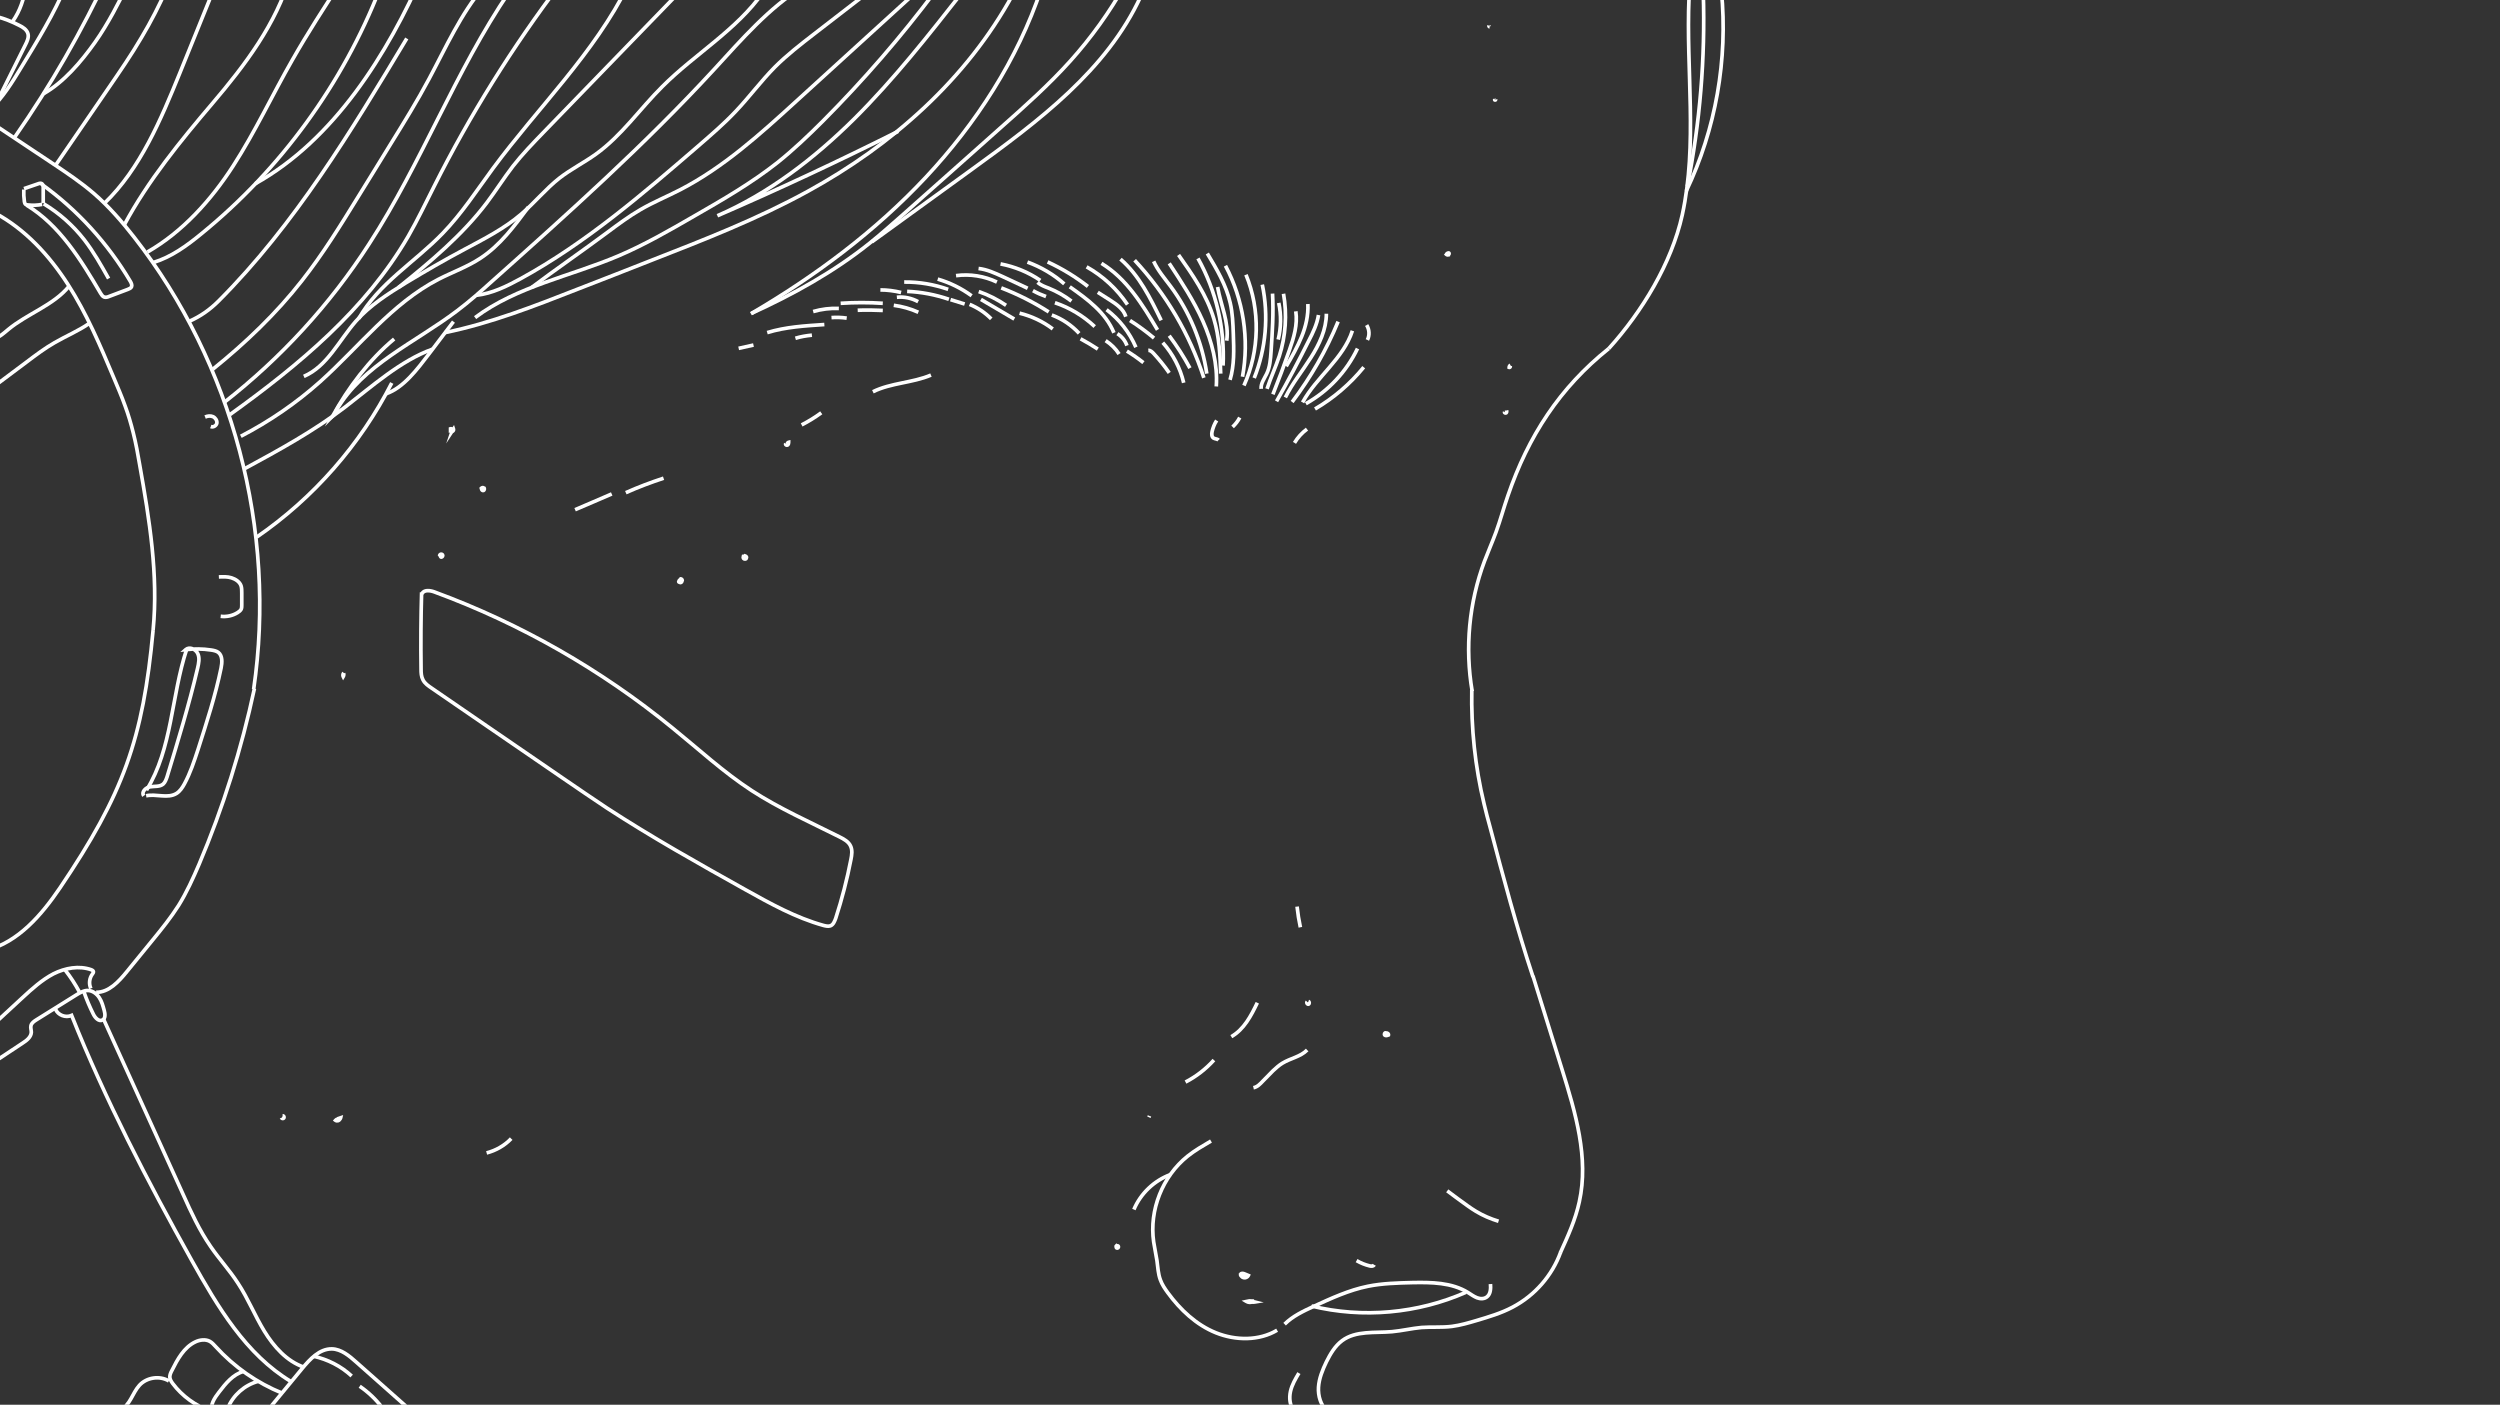 <?xml version="1.0" encoding="utf-8"?>
<!-- Generator: Adobe Illustrator 21.0.0, SVG Export Plug-In . SVG Version: 6.00 Build 0)  -->
<svg version="1.1" id="Camada_1" xmlns="http://www.w3.org/2000/svg" xmlns:xlink="http://www.w3.org/1999/xlink" x="0px" y="0px"
	 viewBox="0 0 1365 767" style="enable-background:new 0 0 1365 767;" xml:space="preserve">
<rect x="0" y="0" width="1365" height="767" fill="#333333" stroke="none"/>
<defs>
<style>
#Camada_1{
fill:rgba(255,255,255,0);
stroke:rgba(255, 255, 255,1);
stroke-dasharray:1300;
stroke-dashoffset:0;
}


</style>
</defs>
<style type="text/css">
.st0{fill:none;stroke-width:2;stroke-miterlimit:10;}
</style>
<g id="Camada_1">
	<g>
		<path class="st0" d="M-3,579.7c5.1-3.4,10.3-6.8,15.4-10.2c2.2-1.4,4.6-3.3,4.7-5.9c0-1.2-0.5-2.4-0.2-3.6c0.3-1.4,1.7-2.4,3-3.2
			c7.3-4.5,14.5-9.1,21.8-13.6c2-1.2,4.1-2.5,6.4-2.4c2.5,0.1,4.7,1.8,6.1,3.9c1.4,2.1,2,4.5,2.7,7c0.5,1.8,0.8,4.3-0.9,5.2
			c-2,1.1-4.1-1.2-5.1-3.3c-1.9-3.8-3.6-7.8-5-11.8"/>
	</g>
	<g>
		<path class="st0" d="M30.3,551c1.3,3.3,5.6,4.9,8.8,3.4c18.4,46.2,41.4,90.4,65.6,133.8c14.1,25.2,29.5,51.3,54.3,66.2"/>
	</g>
	<g>
		<path class="st0" d="M56.6,556.6c14.5,31.9,28.9,63.7,43.4,95.6c4.4,9.8,8.9,19.6,15,28.4c4.7,6.9,10.4,13,14.9,20
			c5.5,8.3,9.2,17.7,14.4,26.2c5.2,8.5,12.3,16.5,21.7,19.7"/>
	</g>
	<g>
		<path class="st0" d="M146.7,769.4c6.1-7.4,12.2-14.8,18.3-22.2c4.3-5.2,9.5-10.8,16.2-10.7c5.1,0.1,9.5,3.8,13.3,7.2
			c10.9,9.7,21.8,19.4,32.7,29"/>
	</g>
	<g>
		<path class="st0" d="M171.1,740.5c7.8,1.7,15.1,5.4,20.9,10.8"/>
	</g>
	<g>
		<path class="st0" d="M196.4,756.9c4.7,3.2,8.9,7.2,12.3,11.7"/>
	</g>
	<g>
		<path class="st0" d="M154.2,760.7c-13.9-5.6-26.4-14.4-36.5-25.5c-0.9-1-1.9-2.1-3.1-2.8c-2.4-1.3-5.5-0.9-8,0.3
			c-6.2,3-9.7,9.5-12.8,15.7c-0.6,1.1-1.1,2.3-1.1,3.5c0.1,1.3,0.8,2.4,1.6,3.5c5.2,6.9,12.5,12.2,20.6,15"/>
	</g>
	<g>
		<path class="st0" d="M115.8,771c-1.3-3.8,1.3-7.7,3.8-10.9c3.6-4.7,7.6-9.7,13.4-11.3"/>
	</g>
	<g>
		<path class="st0" d="M141,754.2c-7.5,2-13.8,7.6-16.7,14.8"/>
	</g>
	<g>
		<path class="st0" d="M65.7,769.7c5.3-2.2,6.5-9,10.4-13.3c4-4.4,11.1-5.4,16.1-2.4"/>
	</g>
	<g>
		<path class="st0" d="M185.6,611.1c-0.8-0.3-1.8-0.1-2.4,0.6c0.8,0.6,2.1,0.2,2.4-0.8c-0.6-0.3-1.4,0-1.6,0.7
			c0.9,0.2,1.8-0.4,2-1.3c-0.6,0.2-1.1,0.4-1.7,0.6"/>
	</g>
	<g>
		<path class="st0" d="M279.1,621.7c-3.6,3.8-8.4,6.5-13.4,7.8"/>
	</g>
	<g>
		<path class="st0" d="M153.7,610.3c0.2,0.5,1,0.6,1.3,0.1c0.3-0.5-0.1-1.2-0.7-1.2"/>
	</g>
	<g>
		<path class="st0" d="M-3.5,559.3c5.3-4.9,10.6-9.8,15.8-14.6c5.2-4.8,10.6-9.7,16.9-13c6.4-3.2,14-4.6,20.7-2.2
			c0.5,0.2,1,0.5,1.1,1c0.1,0.5-0.3,1-0.6,1.4c-1.6,2.2-2,5.3-0.8,7.8"/>
	</g>
	<g>
		<path class="st0" d="M43.3,541.5c-2.2-4.1-4.8-8.1-7.7-11.8"/>
	</g>
	<g>
		<path class="st0" d="M-9.5,63.8c12.8,8.5,25.5,17,38.3,25.5c7.7,5.1,15.4,10.3,22.4,16.3c8.2,7.1,15.4,15.4,22.1,24
			c53.8,68.9,77.9,160.2,65.2,246.7"/>
	</g>
	<g>
		<path class="st0" d="M138.9,376c-7,32.8-17.1,65-30.2,95.9c-3.3,7.7-6.8,15.4-11.2,22.5c-4.2,6.6-9.1,12.7-14.1,18.8
			c-4.7,5.8-9.5,11.6-14.2,17.4c-4.4,5.4-9.8,11.3-16.7,11.2"/>
	</g>
	<g>
		<path class="st0" d="M-2.9,116.2c16.6,8.9,29.8,23.2,40,39.1s17.6,33.3,24.9,50.7c2.2,5.3,4.5,10.5,6.4,15.9
			c1.7,4.6,3.1,9.4,4.3,14.2c1.5,5.9,2.6,11.9,3.6,17.9c5.3,29.7,10.2,59.9,7.3,90"/>
	</g>
	<g>
		<path class="st0" d="M83.6,344c-5.5,59.6-16.3,89.6-50.8,140.7C22.7,499.6,10,514.4-7.4,518.9"/>
	</g>
	<g>
		<path class="st0" d="M-3,184.8c2.9-0.8,5.2-3,7.5-4.9c10.5-8.7,24.6-13.1,33.2-23.6"/>
	</g>
	<g>
		<path class="st0" d="M-1.7,209.8c5.4-4.1,10.9-8.1,16.3-12.2c4.9-3.7,9.8-7.4,15.2-10.5c6.2-3.6,13-6.4,18.9-10.5"/>
	</g>
	<g>
		<path class="st0" d="M13,103.5c-0.1,2.2,0,4.3,0.3,6.5c0.1,0.5,0.2,1.1,0.6,1.5c0.4,0.3,0.8,0.4,1.3,0.4c2.6,0.3,5.2,0.2,7.8-0.3"
			/>
	</g>
	<g>
		<path class="st0" d="M23.6,111c0-2.8,0-5.6,0-8.5c0-0.8-0.1-1.7-0.7-2.2c-0.6-0.4-1.5-0.2-2.2,0.1c-2.5,0.9-5.1,1.8-7.6,2.6"/>
	</g>
	<g>
		<path class="st0" d="M14.5,112c18.1,11,29.7,29.9,40.4,48.1c0.5,0.8,1.1,1.8,2,2.1c0.9,0.3,1.9,0,2.8-0.4
			c3.4-1.3,6.7-2.5,10.1-3.8c0.8-0.3,1.7-0.7,2-1.4c0.4-0.9-0.1-2-0.6-2.9c-12.3-20.8-28.9-39.1-48.6-53.2"/>
	</g>
	<g>
		<path class="st0" d="M59.3,152.1c-4.1-7.3-8.2-14.6-13.3-21.2c-6.1-7.8-13.6-14.5-22.1-19.6"/>
	</g>
	<g>
		<path class="st0" d="M112,227.7c1.3-0.6,2.9-0.8,4.3-0.2c1.3,0.6,2.3,2.1,2.1,3.5s-2,2.5-3.3,1.9"/>
	</g>
	<g>
		<path class="st0" d="M119.5,315c2.3-0.1,4.7-0.2,6.9,0.5s4.4,2.1,5.2,4.3c0.4,1.2,0.4,2.6,0.4,3.9c0,2.2,0,4.4,0,6.6
			c0,0.8,0,1.6-0.3,2.3c-0.4,0.8-1.2,1.4-2,1.9c-2.7,1.7-6,2.4-9.2,2"/>
	</g>
	<g>
		<path class="st0" d="M78.5,434.5c-1.5-1.9,1-4.6,3.5-4.9c2.4-0.4,5.2,0.1,7.1-1.5c1.1-1,1.6-2.5,2.1-3.9c6-19.7,12-39.3,16.7-59.4
			c0.6-2.6,1.2-5.5,0.1-7.9c-1.1-2.5-4.6-4-6.6-2.2c4.6-0.5,9.2-0.5,13.8,0.2c1.4,0.2,2.9,0.5,4,1.3c2.4,1.9,2.1,5.6,1.5,8.6
			c-3.1,15.1-7.9,29.8-12.6,44.5c-2.1,6.4-4.2,12.8-7.4,18.7c-1.1,2-2.4,4-4.3,5.2c-4.8,3-11.1,0.1-16.6,1.3"/>
	</g>
	<g>
		<path class="st0" d="M80,431.4c14.1-22.7,13.5-51.4,21.9-76.8"/>
	</g>
	<g>
		<path class="st0" d="M230.2,323.4c-0.4,14-0.5,28-0.3,42c0,2,0.1,4,1,5.7c1,2.1,3,3.4,4.9,4.7c9.9,6.8,19.8,13.6,29.7,20.4
			c13.9,9.5,27.8,19.1,41.7,28.6c8,5.5,16.1,11,24.2,16.4c24.4,15.9,49.9,30.2,75.3,44.4c13.8,7.7,27.8,15.5,43,19.7
			c1.2,0.3,2.5,0.6,3.7,0.2c1.6-0.6,2.3-2.5,2.9-4.1c3.4-10.5,6.2-21.2,8.3-32.1c0.5-2.5,0.9-5.1-0.2-7.4c-1.1-2.4-3.7-3.8-6.1-5
			c-16.1-8.1-32.7-15.4-47.8-25.2c-15.5-10.1-29.1-22.7-43.4-34.3c-38.8-31.7-82.9-56.9-129.9-74.2c-2.4-0.9-5.8-1.3-6.8,1"/>
	</g>
	<g>
		<path class="st0" d="M241,302.8c-0.6,0.1-0.7,1.2-0.1,1.4c0.6,0,1.1-0.8,0.7-1.3s-1.3-0.4-1.5,0.2c0.2,0.3,0.7,0.2,0.8-0.1"/>
	</g>
	<g>
		<path class="st0" d="M263,267c-0.1,0.5,0.5,1,1,0.8c0.5-0.2,0.5-1,0.2-1.3c-0.4-0.4-1-0.3-1.4,0.1c0.1,0.6,0.6,1.1,1.3,1.1
			c0.4-0.3,0.5-1,0.1-1.4"/>
	</g>
	<g>
		<path class="st0" d="M246.7,235.6c0.6,0,1.1-0.7,0.9-1.3c-0.2,0.3-0.4,0.6-0.6,0.9c0.2-0.6-0.4-1.3-1-1.1c0,0.3,0,0.6,0,1
			c0.5-0.1,0.9-0.6,0.9-1"/>
	</g>
	<g>
		<path class="st0" d="M370.9,317.4c-0.1-0.2-0.4,0.1-0.3,0.3c0.1,0.2,0.4,0.2,0.6,0.2c0.2,0,0.4,0,0.6-0.2c0.5-0.4-0.3-1.2-0.8-0.9
			c-0.5,0.4-0.1,1.3,0.5,1.3c0.6,0,1-0.7,0.8-1.3c0-0.2-0.1-0.3-0.3-0.4c-0.5-0.3-1.2,0.4-0.8,0.9c0.3,0.5,1.2,0.2,1.3-0.4
			c0-0.6-0.7-1-1.2-0.8"/>
	</g>
	<g>
		<path class="st0" d="M406.7,304.3c-0.1-0.3-0.4-0.5-0.8-0.5c-0.1,0.4,0.2,0.8,0.5,0.8c0.4,0.1,0.7-0.2,0.8-0.6
			c-0.3-0.6-1.4-0.3-1.4,0.4c0,0.7,0.9,1.1,1.5,0.7c0.3-0.3,0.2-1-0.2-0.9c-0.3,0-0.1,0.6,0.2,0.6c0.3-0.1,0.4-0.5,0.2-0.8
			c-0.2-0.3-0.5-0.4-0.8-0.5c-0.2,0.2-0.5,0.3-0.7,0.5"/>
	</g>
	<g>
		<path class="st0" d="M314,278.3c6.7-2.9,13.4-5.7,20-8.6"/>
	</g>
	<g>
		<path class="st0" d="M341.7,269c6.7-3,13.6-5.6,20.6-7.9"/>
	</g>
	<g>
		<path class="st0" d="M429,242.3c-0.3,0.5,0.5,1,1,0.7c0.5-0.3,0.6-1,0.6-1.5c-0.4,0.1-0.7,0.4-0.7,0.8"/>
	</g>
	<g>
		<path class="st0" d="M437.7,232c3.7-1.9,7.3-4.1,10.7-6.6"/>
	</g>
	<g>
		<path class="st0" d="M476.6,213.9c9.9-4.9,21.6-4.8,31.7-9.1"/>
	</g>
	<g>
		<path class="st0" d="M187.7,367.4c-0.5,0.6-0.6,1.4-0.3,2c0.3-0.5,0.4-1.2,0.2-1.7"/>
	</g>
	<g>
		<path class="st0" d="M140.1,293.3c31.1-21.4,56.7-50.6,73.8-84.2"/>
	</g>
	<g>
		<path class="st0" d="M210.8,215c9.6-3.3,17.1-13.5,23.3-21.6c4.5-5.9,9-11.8,13.5-17.8"/>
	</g>
	<g>
		<path class="st0" d="M243,181.6c25.2-5.2,48.6-14.4,72.6-23.8c13.1-5.1,26.3-10.2,39.4-15.4c29.2-11.4,58.5-22.8,86-37.9
			C487,79.3,527.9,43.1,553-3"/>
	</g>
	<g>
		<path class="st0" d="M410,171.3c34.9-20.4,67.7-44.8,95.4-74.4c27.6-29.5,50.1-64.3,63-102.6"/>
	</g>
	<g>
		<path class="st0" d="M410.3,171.1c22.8-10.4,44.9-22.6,64.5-38.3c6-4.8,11.7-9.9,17.5-15c18.1-16.1,36.2-32.1,54.2-48.2
			c13.1-11.6,26.2-23.3,37.9-36.3c11.4-12.7,21.5-26.7,29.8-41.6"/>
	</g>
	<g>
		<path class="st0" d="M476,132.1c18.3-13.3,36.6-26.5,54.9-39.8c36-26.1,73.5-54,92-94.4"/>
	</g>
	<g>
		<path class="st0" d="M-1.7,55.7C3.5,45.3,8.7,34.8,13.9,24.4c0.9-1.8,1.9-3.9,1.4-5.9c-0.6-2.3-2.8-3.7-4.9-4.7
			c-3.9-2-7.9-3.6-12.1-4.7"/>
	</g>
	<g>
		<path class="st0" d="M-5.1,59.6C1.7,53,6.7,44.9,11.6,36.8C20.5,22.2,29.5,7.6,36.1-8.2"/>
	</g>
	<g>
		<path class="st0" d="M6.9,11.7c4.3-6.1,5.9-12,7.5-19.3"/>
	</g>
	<g>
		<path class="st0" d="M8.1,74.8c19.6-28.1,36.7-58,51.2-89"/>
	</g>
	<g>
		<path class="st0" d="M23.7,51.2c11.1-6.2,20.8-17.7,28.1-28s13-21.7,18.7-33.1"/>
	</g>
	<g>
		<path class="st0" d="M30.3,90.3c9.6-14,19.2-28,28.8-42c6.3-9.2,12.6-18.3,18.2-27.9c5.2-8.7,9.8-17.7,13.9-27"/>
	</g>
	<g>
		<path class="st0" d="M118.2-9.5c-6.7,16.5-13.4,33.1-20.1,49.6c-10.2,25-21.5,52.1-41,70.8"/>
	</g>
	<g>
		<path class="st0" d="M67.9,122.7C80.8,98.7,98.5,77,116.2,56.2s34.6-43.2,42.3-69.4"/>
	</g>
	<g>
		<path class="st0" d="M186.2-10c-9.1,14-18.2,28-26.5,42.6c-11,19.2-20.4,39.4-32.4,58s-27.6,36-46.8,47"/>
	</g>
	<g>
		<path class="st0" d="M83.8,143.3c9.8-3,18.3-9.2,26.2-15.7c43.2-35.2,77.1-81.8,97.4-133.7"/>
	</g>
	<g>
		<path class="st0" d="M139.4,100.3c43-24,72.2-70.6,91.9-115.7"/>
	</g>
	<g>
		<path class="st0" d="M103.2,175.5c6.3-2.8,11.4-6.4,16.2-11.2C161,122.6,191.8,71.5,222.1,21"/>
	</g>
	<g>
		<path class="st0" d="M116.2,201.6c17.9-14.4,34.6-30.4,48.7-48.4c11.3-14.4,20.9-29.9,30.5-45.5c5.9-9.6,11.9-19.2,17.8-28.9
			c7.3-11.8,14.6-23.6,21.1-35.8c9.2-17.2,17.2-35.3,29.8-50.2"/>
	</g>
	<g>
		<path class="st0" d="M122.3,219.8c31-24.2,58-53.6,79.3-86.7C230.2,89,248.6,38.9,278.1-4.5"/>
	</g>
	<g>
		<path class="st0" d="M125.5,226.4c37.6-27,74.2-57.4,97.4-97.4c5.1-8.9,9.5-18.1,14.1-27.2c19.6-39,42.8-76.2,69.2-111"/>
	</g>
	<g>
		<path class="st0" d="M131.5,238.2c15.6-8.1,30.2-18.1,43.3-29.8c21.3-19.1,39.2-42.8,64.6-55.9c7.6-3.9,15.8-6.8,22.9-11.5
			c10.7-7,18.6-17.6,26.2-27.9"/>
	</g>
	<g>
		<path class="st0" d="M416.7-4.3c-14.4,20.6-37.2,33.7-55,51.5c-12.3,12.2-22.3,26.9-36.4,37c-6.4,4.6-13.6,8.2-19.9,13.1
			c-7.5,5.9-13.5,13.4-20.8,19.6c-9.2,7.9-20.2,13.5-30.9,19.2c-10.9,5.8-21.6,12-32.2,18.4c-9.8,6-19.6,12.3-27.2,20.9
			c-9.2,10.5-15.6,24.6-28.4,30.1"/>
	</g>
	<g>
		<path class="st0" d="M217.5,157c17.1-13.7,35.1-28.8,48.3-46.3c4.9-6.5,9.3-13.5,14.3-20c5.1-6.5,10.8-12.4,16.5-18.3
			c27.2-28.1,54.4-56.1,81.6-84.2"/>
	</g>
	<g>
		<path class="st0" d="M343-8.2C324.6,29,293.9,58.5,269.2,91.9c-8.9,12.1-17.1,24.8-27.6,35.6c-15.2,15.7-35,27.4-45.7,46.4"/>
	</g>
	<g>
		<path class="st0" d="M133.2,256.1c19-10.3,38.1-20.7,55.3-33.9c14.4-11.1,30.4-25.4,47.5-31.5"/>
	</g>
	<g>
		<path class="st0" d="M438.5-7.3C419.7,4.4,405,21.5,390,37.8c-37.9,41.2-79.7,78.6-121.5,115.9c-6.1,5.5-12.3,11-18.8,15.9
			c-23,17.5-51.8,29.6-66.2,54.7"/>
	</g>
	<g>
		<path class="st0" d="M260.3,161.2c8.5-1,16.4-4.9,23.9-9c35.6-19.5,66.6-46.2,97.3-72.7c6.9-6,13.9-12,20.2-18.7
			c7.4-7.8,13.8-16.5,21.3-24.1c6.7-6.7,14.2-12.5,21.7-18.3c10.7-8.3,21.4-16.5,32.1-24.8"/>
	</g>
	<g>
		<path class="st0" d="M215.2,185.1c-13.6,11.3-25.1,26.6-33.6,42.1c0.7-0.7,1.4-2.8,2.1-3.4"/>
	</g>
	<g>
		<path class="st0" d="M503.2-7.1c-22.9,20.8-45.7,41.7-68.6,62.5c-19.6,17.9-39.6,36-63.2,48.2c-7.2,3.7-14.7,6.8-21.6,10.8
			c-6.4,3.7-12.3,8.1-18.2,12.5c-13.4,10-28,20-41.4,30.1"/>
	</g>
	<g>
		<path class="st0" d="M510.9-5.1c-18.9,25.2-39.5,49-61.7,71.3c-7.8,7.8-15.9,15.5-24.5,22.4C410.4,99.9,394.7,109,379,118
			c-13.5,7.8-27,15.6-41.3,21.7c-26.3,11.2-55.5,16.6-78.3,33.7"/>
	</g>
	<g>
		<path class="st0" d="M526.1-5.1c-18.9,24.1-38,48.4-59.7,70c-21.8,21.6-46.6,40.7-74.7,52.9c33.3-14.4,66.2-29.8,98.7-46.1"/>
	</g>
	<g>
		<path class="st0" d="M403.3,190.2c2.7-0.6,5.4-1.2,8.1-1.8"/>
	</g>
	<g>
		<path class="st0" d="M434.3,184.7c2.9-0.9,5.9-1.4,9-1.7"/>
	</g>
	<g>
		<path class="st0" d="M418.9,181.6c10.1-3.1,20.7-3.7,31.2-4.4"/>
	</g>
	<g>
		<path class="st0" d="M444,170.1c4.5-1.3,9.3-1.9,14-1.7"/>
	</g>
	<g>
		<path class="st0" d="M459,165.6c7.7-0.5,15.3-0.5,23,0"/>
	</g>
	<g>
		<path class="st0" d="M468.3,169.4c4.6-0.2,9.1-0.1,13.7,0.1"/>
	</g>
	<g>
		<path class="st0" d="M454,173.4c2.8-0.2,5.6-0.1,8.3,0.3"/>
	</g>
	<g>
		<path class="st0" d="M488,166.7c4.6,0.6,9.2,1.9,13.4,3.8"/>
	</g>
	<g>
		<path class="st0" d="M489.7,162.3c4-0.4,8.1,0.5,11.6,2.4"/>
	</g>
	<g>
		<path class="st0" d="M495.3,159.1c7.7,0.3,15.4,1.8,22.8,4.3"/>
	</g>
	<g>
		<path class="st0" d="M480.7,158.3c3.8,0,7.6,0.5,11.3,1.4"/>
	</g>
	<g>
		<path class="st0" d="M493.7,154c8.2-0.1,16.3,1.3,24,4"/>
	</g>
	<g>
		<path class="st0" d="M519,163.6c2.6,0.8,5.1,1.6,7.7,2.4"/>
	</g>
	<g>
		<path class="st0" d="M512,152.4c6.6,1.9,12.9,5,18.5,9.1"/>
	</g>
	<g>
		<path class="st0" d="M529.4,166.2c4.4,1.8,8.5,4.5,11.8,7.9"/>
	</g>
	<g>
		<path class="st0" d="M535.6,163.5c6.1,3.6,12.1,7.1,18.2,10.7"/>
	</g>
	<g>
		<path class="st0" d="M534.4,159.2c5.3,1.8,10.3,4.4,14.9,7.5"/>
	</g>
	<g>
		<path class="st0" d="M522,150.5c7.6-1,15.4,0.2,22.3,3.5"/>
	</g>
	<g>
		<path class="st0" d="M534.3,146.6c4.6,0.5,8.9,2.5,13.1,4.4c4.6,2.1,9.1,4.3,13.7,6.4"/>
	</g>
	<g>
		<path class="st0" d="M546.7,157.2c9.1,3.5,17.8,7.9,25.9,13.1"/>
	</g>
	<g>
		<path class="st0" d="M556.7,171c6.5,1.6,12.7,4.5,18.1,8.6"/>
	</g>
	<g>
		<path class="st0" d="M574.3,172c5.7,2.1,10.8,5.6,14.9,10"/>
	</g>
	<g>
		<path class="st0" d="M590,185c3.2,1.7,6.3,3.6,9.4,5.6"/>
	</g>
	<g>
		<path class="st0" d="M576,165.3c8.1,2.7,15.5,7.2,21.7,13"/>
	</g>
	<g>
		<path class="st0" d="M584.1,156.6c4.8,3.4,9.6,6.8,13.9,10.9c4.3,4,8,8.8,10.2,14.2"/>
	</g>
	<g>
		<path class="st0" d="M603.7,186c2.9,1.9,5.5,4.4,7.3,7.3"/>
	</g>
	<g>
		<path class="st0" d="M604.2,169.1c7,5.3,12.5,12.4,16,20.5"/>
	</g>
	<g>
		<path class="st0" d="M615.3,191.7c3.1,1.9,6.1,4,9,6.3"/>
	</g>
	<g>
		<path class="st0" d="M627,191.3c1.1-0.1,2,0.8,2.8,1.6c3.1,3.4,6,6.9,8.6,10.7"/>
	</g>
	<g>
		<path class="st0" d="M566.5,154.2c1.7,1.5,3.9,2.3,6,3.1c4.5,1.8,8.7,4.2,12.5,7.1"/>
	</g>
	<g>
		<path class="st0" d="M564,158.7c2.3,1.3,4.6,2.3,7.1,3.2"/>
	</g>
	<g>
		<path class="st0" d="M546.3,144.1c7.7,1.5,15.2,4.5,21.7,9"/>
	</g>
	<g>
		<path class="st0" d="M561,143.1c7.4,2.7,14.2,6.7,20.1,11.9"/>
	</g>
	<g>
		<path class="st0" d="M572,143c7.8,3.6,15.2,8.1,22,13.4"/>
	</g>
	<g>
		<path class="st0" d="M599.4,159.6c2.2,1.4,4.4,2.8,6.6,4.2c3.6,2.3,7.5,5,8.7,9.1"/>
	</g>
	<g>
		<path class="st0" d="M593.3,145.7c8.9,5,16.6,12.1,22.3,20.6"/>
	</g>
	<g>
		<path class="st0" d="M601.4,143.8c13.7,8.3,22.4,22.5,30.6,36.3"/>
	</g>
	<g>
		<path class="st0" d="M617,175c4.6,2.9,8.9,6.1,13.1,9.6"/>
	</g>
	<g>
		<path class="st0" d="M611.8,141.5c10.2,8.8,16.3,21.3,22.2,33.4"/>
	</g>
	<g>
		<path class="st0" d="M634.9,187.1c5.5,6.2,9.5,13.8,11.4,21.9"/>
	</g>
	<g>
		<path class="st0" d="M638.4,183.3c4.2,5.6,8,11.5,11.3,17.7"/>
	</g>
	<g>
		<path class="st0" d="M619.5,142.1c17.1,18.3,30.1,40.4,37.8,64.2"/>
	</g>
	<g>
		<path class="st0" d="M629.9,142.7c2.3,5,6,9.3,9.3,13.7c10.3,13.9,17.2,30.5,19.7,47.6"/>
	</g>
	<g>
		<path class="st0" d="M638.4,143.8c6.7,10.2,13.5,20.5,18.4,31.6s8.1,23.4,7.3,35.6"/>
	</g>
	<g>
		<path class="st0" d="M643.5,139.2c7.7,10.9,15.5,22.1,19.3,35c2.9,9.6,3.4,19.8,3.7,29.8"/>
	</g>
	<g>
		<path class="st0" d="M654.1,141.1c9.9,17.7,14.7,38.2,13.7,58.5"/>
	</g>
	<g>
		<path class="st0" d="M659.2,138.4c5.1,8.5,10.3,17.3,12.5,27c1.3,5.6,1.5,11.3,1.7,17.1c0.3,8.3,0.6,16.9-1.8,24.9"/>
	</g>
	<g>
		<path class="st0" d="M669.1,145.1c9.8,18.4,13.1,40.1,9.3,60.6"/>
	</g>
	<g>
		<path class="st0" d="M680.3,150c7.9,19.2,7.4,41.6-1.1,60.5"/>
	</g>
	<g>
		<path class="st0" d="M689.2,155.4c3.6,17,2,35-4.4,51"/>
	</g>
	<g>
		<path class="st0" d="M694.8,160.3c0.6,10.5-0.1,21.1-0.8,31.6c-0.3,4.2-0.6,8.5-2.4,12.2c-1.3,2.7-3.3,5.3-3,8.2"/>
	</g>
	<g>
		<path class="st0" d="M700.8,160.4c2,11.3,1.2,23.1-2.3,34c-2,6.1-4.7,11.8-6.7,17.9"/>
	</g>
	<g>
		<path class="st0" d="M707.5,170c1.1,7.2-1.1,14.4-3.5,21.2c-2.8,8.1-5.8,16.1-9,24.1"/>
	</g>
	<g>
		<path class="st0" d="M719.9,172c-0.8,5-3,9.6-5.3,14c-5.6,11.2-11.4,22.2-17.6,33.1"/>
	</g>
	<g>
		<path class="st0" d="M724.2,171.3c0,8.6-3.9,16.8-8.5,24c-4.6,7.3-10.1,14-13.9,21.7"/>
	</g>
	<g>
		<path class="st0" d="M730.6,175.6c-6.4,15.6-14.9,30.4-25.1,43.9"/>
	</g>
	<g>
		<path class="st0" d="M738.4,180.6c-4.9,15.2-19.5,25.1-27.2,39.1"/>
	</g>
	<g>
		<path class="st0" d="M741.2,190.3c-6,12.6-16,23.3-28.2,30.1"/>
	</g>
	<g>
		<path class="st0" d="M744.6,200.5c-7.4,9.1-16.5,16.9-26.6,22.8"/>
	</g>
	<g>
		<path class="st0" d="M746.2,177.5c1.5,2.4,1.7,5.6,0.4,8.1"/>
	</g>
	<g>
		<path class="st0" d="M664.3,229.6c-1.2,1.8-2,3.9-2.5,6c-0.3,1.3-0.3,2.9,0.8,3.6c0.8,0.5,2.1,0.4,2.7,1.1"/>
	</g>
	<g>
		<path class="st0" d="M676.9,228c-1,1.9-2.3,3.6-3.9,5.1"/>
	</g>
	<g>
		<path class="st0" d="M713.6,234.3c-2.7,2-5.1,4.6-6.8,7.5"/>
	</g>
	<g>
		<path class="st0" d="M789.1,138.3c0.4,0.4,0.8,0.9,1.4,0.9c0.6,0,1-0.9,0.5-1.1c-0.5,0-1,0.3-1.2,0.7c0.5,0.3,1.1,0.4,1.6,0.2"/>
	</g>
	<g>
		<path class="st0" d="M714.1,166c0.3,6.1-1.1,12.2-3.4,17.8s-5.3,11-8.4,16.2"/>
	</g>
	<g>
		<path class="st0" d="M698.2,165.4c1.4,6.6,1.3,13.5-0.3,20"/>
	</g>
	<g>
		<path class="st0" d="M664.8,156.7c1.7,9.8,6.4,19.4,5,29.3"/>
	</g>
	<g>
		<path class="st0" d="M610.1,182.2c2.4,1.5,4.3,3.8,5.2,6.5"/>
	</g>
	<g>
		<path class="st0" d="M816.1,54.4c-0.2,0.3,0.6,0.3,0.5,0"/>
	</g>
	<g>
		<path class="st0" d="M813,14c-0.1,0.3,0.1,0.6,0.3,0.6"/>
	</g>
	<g>
		<path class="st0" d="M922.2-1.4c-1.7,39.7,4.8,80-3.7,118.8c-5.8,26.3-22,52.9-40.1,72.9"/>
	</g>
	<g>
		<path class="st0" d="M878.4,190.3c-26.8,21.4-44,47.9-55.1,80.4c-2.3,6.6-4.1,13.3-6.5,19.9c-2,5.4-4.3,10.6-6.3,15.9
			c-8.4,22.5-10.7,47.2-6.7,70.9"/>
	</g>
	<g>
		<path class="st0" d="M803.6,376.6c-0.4,21,1.8,42,6.7,62.3c1,4.3,2.1,8.5,3.3,12.8c7.2,27.3,14.5,54.7,23.4,81.6"/>
	</g>
	<g>
		<path class="st0" d="M837,532.9c5.3,17,10.6,34.1,15.9,51.1c7.3,23.5,14.7,48.2,9.4,72.2c-2.1,9.7-6.2,18.7-10.3,27.7"/>
	</g>
	<g>
		<path class="st0" d="M852.1,683.7c-4.6,12.8-14.2,23.7-26.2,30c-6.2,3.3-13,5.3-19.7,7.3c-4.4,1.3-8.8,2.6-13.4,3.2
			c-5.5,0.7-11.1,0.2-16.6,0.6c-5.4,0.5-10.8,1.8-16.2,2.3c-9.3,0.8-19.7-0.7-27.2,4.9c-3.9,2.9-6.4,7.2-8.6,11.6
			c-2.1,4.4-4,9-4.3,13.8s1.2,10,4.9,13.2"/>
	</g>
	<g>
		<path class="st0" d="M661.2,623c-4.4,2.6-8.8,5.1-12.8,8.3c-13.7,11-21,29.4-18.5,46.8c0.5,3.4,1.3,6.8,1.8,10.2
			c0.5,3.6,0.6,7.2,1.9,10.6c0.9,2.5,2.4,4.7,4,6.9c6.8,9.3,15.6,17.6,26.3,21.9s23.5,4.5,33.4-1.4"/>
	</g>
	<g>
		<path class="st0" d="M709.2,749.7c-1.9,3.2-3.8,6.4-4.6,10c-0.8,3.6-0.4,7.7,1.9,10.5"/>
	</g>
	<g>
		<path class="st0" d="M790.2,650.2c3.7,2.8,7.5,5.6,11.3,8.3c1.4,1,2.9,2,4.4,2.9c3.8,2.3,8,4.1,12.3,5.4"/>
	</g>
	<g>
		<path class="st0" d="M701.4,723c4.4-4.4,10.2-7.1,15.8-9.7c9.6-4.4,19.3-8.9,29.7-11c7.9-1.6,16.1-1.8,24.2-2
			c10.4-0.2,21.5-0.1,30.4,5.4c1.6,1,3.2,2.2,5,2.9s4,0.7,5.5-0.6c1.9-1.6,2-4.5,1.8-6.9"/>
	</g>
	<g>
		<path class="st0" d="M800.4,705.6c-26.3,11.6-56.4,14.3-84.3,7.5"/>
	</g>
	<g>
		<path class="st0" d="M684.4,593.9c2.1-0.4,3.6-2,5.1-3.6c1.8-1.9,3.7-3.8,5.6-5.7c1.6-1.5,3.3-3,5.1-4.1c4.4-2.7,9.9-3.5,13.5-7.2
			"/>
	</g>
	<g>
		<path class="st0" d="M686.5,547.5c-3.4,7.1-7.3,14.6-14.2,18.5"/>
	</g>
	<g>
		<path class="st0" d="M662.8,578.8c-4.4,4.9-9.7,9-15.5,12"/>
	</g>
	<g>
		<path class="st0" d="M627.3,610c0.1-0.2,0.2-0.4,0.3-0.7"/>
	</g>
	<g>
		<path class="st0" d="M639.1,641.3c-8.9,3.3-16.3,10.3-20,19.1"/>
	</g>
	<g>
		<path class="st0" d="M610.1,679.8c-0.6,0.2-0.9,1.2-0.4,1.6c0.5,0.3,1.2-0.3,0.9-0.9c-0.2-0.5-1.2-0.4-1.3,0.2"/>
	</g>
	<g>
		<path class="st0" d="M677.3,695.3c0,1.1,0.7,2.1,1.7,2.3c1,0.3,2.2-0.3,2.6-1.2c-0.7-0.3-1.5-0.6-2.2-0.9c-0.7-0.3-1.8-0.4-2,0.3
			c-0.2,0.6,0.4,1.1,1,1.3c0.6,0.2,1.3,0.2,1.6-0.2c0.4-0.4,0-1.4-0.6-1.1c-0.6,0.3-0.4,1.3,0.2,1.4c0.4-0.3,0.4-0.9,0.1-1.3
			c-0.3-0.4-0.9-0.4-1.3-0.1c0.6,0.5,1.4,0.8,2.2,0.8"/>
	</g>
	<g>
		<path class="st0" d="M684.7,710.4c-1.4-0.1-2.7-0.1-4.1,0.2c1,0.6,2.4,0.7,3.4,0.1c-0.7-0.4-1.6-0.5-2.4-0.3
			c1.1,0.5,2.3,0.7,3.5,0.5c-1.2-0.3-2.5-0.3-3.8-0.2c0.7,0,1.3,0,2,0"/>
	</g>
	<g>
		<path class="st0" d="M740.7,688.3c2.2,1.3,4.7,2.3,7.2,2.9c0.9,0.2,2,0.2,2.4-0.6"/>
	</g>
	<g>
		<path class="st0" d="M756.7,564c-0.6-0.4-1.1,0.8-0.6,1.2s1.3,0.2,2-0.1c0.2-0.8-1.2-1.5-1.7-0.8"/>
	</g>
	<g>
		<path class="st0" d="M713.7,547c-0.5,0.5,0.1,1.4,0.7,1.3c0.6-0.2,0.6-1.3,0-1.5"/>
	</g>
	<g>
		<path class="st0" d="M708.2,495c0.4,3.8,1,7.6,1.8,11.3"/>
	</g>
	<g>
		<path class="st0" d="M920.7,104.3c16.1-33.7,22.8-71.9,19.2-109.1"/>
	</g>
	<g>
		<path class="st0" d="M921.3,101.7c6.9-34.6,9.8-70,8.7-105.3"/>
	</g>
	<g>
		<path class="st0" d="M824.7,199.4c-0.4,0.2-0.7,0.7-0.7,1.2c0.3,0.1,0.7-0.2,0.6-0.6"/>
	</g>
	<g>
		<path class="st0" d="M821.5,225c-0.2,0.4,0.6,0.7,0.9,0.4c0.3-0.3,0.3-0.9,0.2-1.3"/>
	</g>
</g>
</svg>
